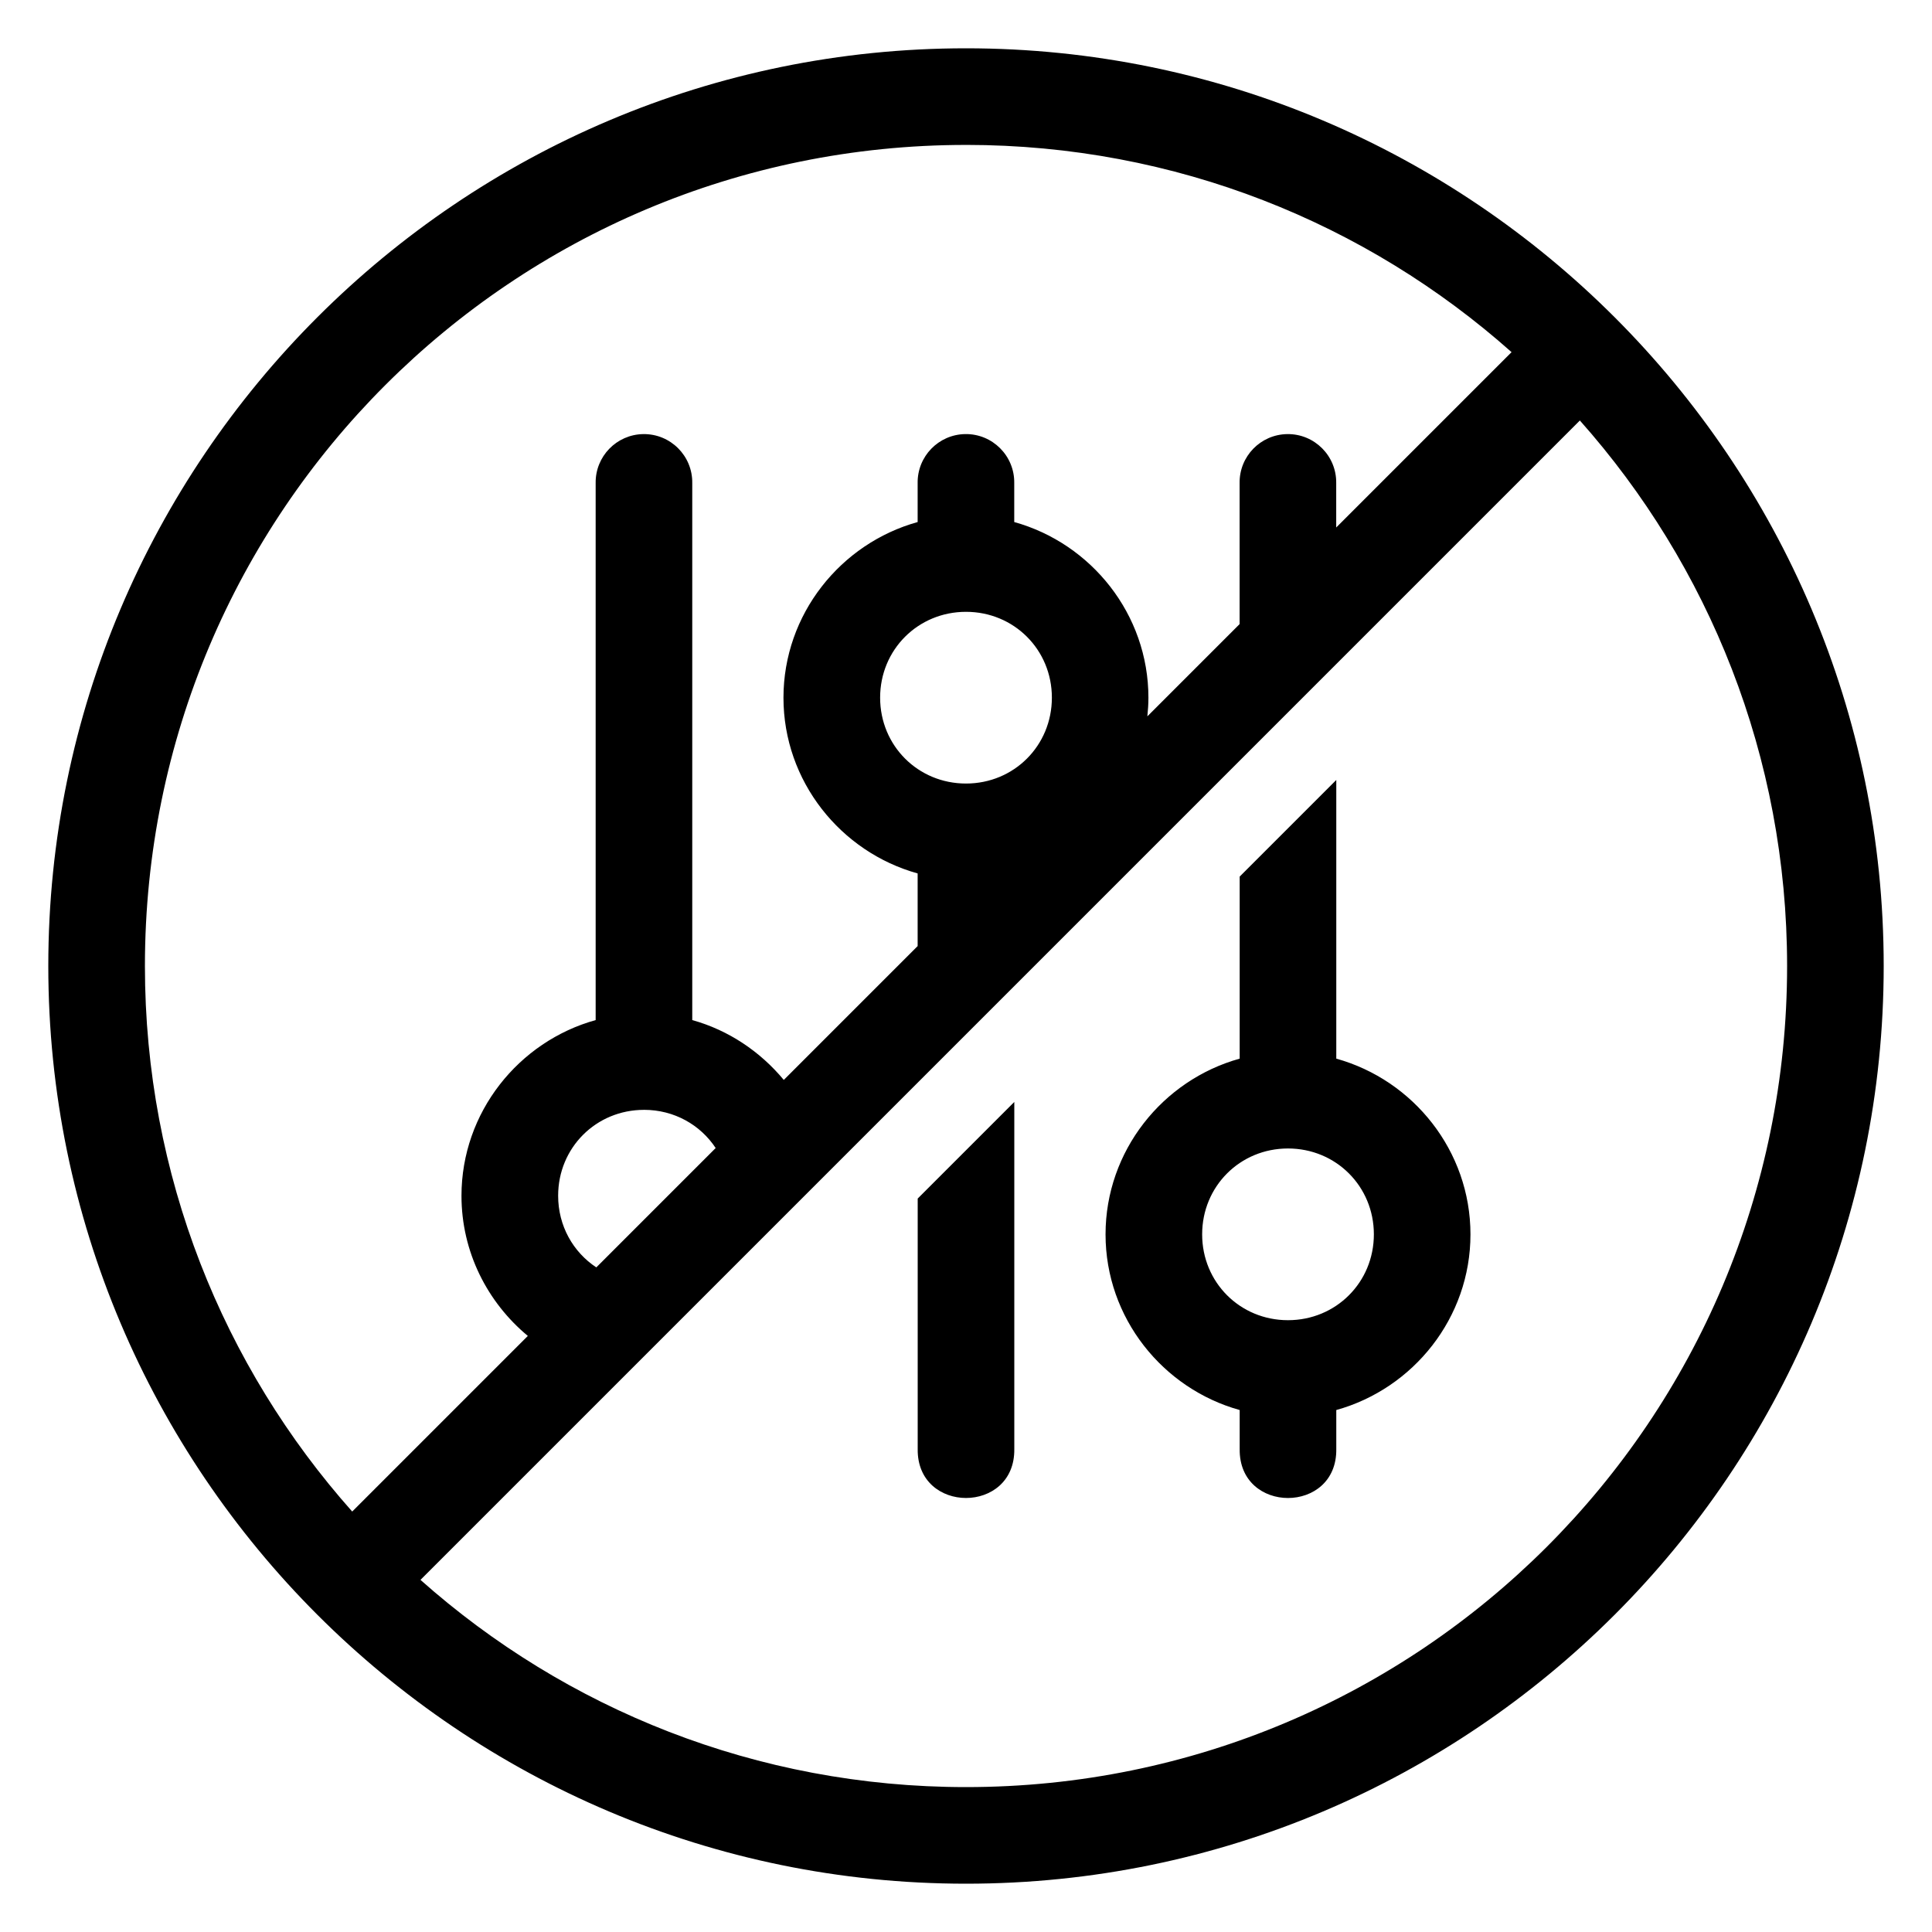 <?xml version="1.0" encoding="UTF-8" standalone="no"?>
<!-- Created with Inkscape (http://www.inkscape.org/) -->

<svg
   xmlns:dc="http://purl.org/dc/elements/1.1/"
   xmlns:cc="http://creativecommons.org/ns#"
   xmlns:rdf="http://www.w3.org/1999/02/22-rdf-syntax-ns#"
   xmlns:svg="http://www.w3.org/2000/svg"
   xmlns="http://www.w3.org/2000/svg"
   xmlns:sodipodi="http://sodipodi.sourceforge.net/DTD/sodipodi-0.dtd"
   xmlns:inkscape="http://www.inkscape.org/namespaces/inkscape"
   width="100"
   height="100"
   viewBox="0 0 100 100"
   id="svg6718"
   version="1.1"
   inkscape:version="0.91 r">
  <defs
     id="defs6720" />
  <sodipodi:namedview
     id="base"
     pagecolor="#ffffff"
     bordercolor="#666666"
     borderopacity="1.0"
     inkscape:pageopacity="0.0"
     inkscape:pageshadow="2"
     inkscape:zoom="1.4"
     inkscape:cx="38.75"
     inkscape:cy="40.357143"
     inkscape:document-units="px"
     inkscape:current-layer="layer1"
     showgrid="false"
     units="px"
     inkscape:window-width="661"
     inkscape:window-height="716"
     inkscape:window-x="704"
     inkscape:window-y="24"
     inkscape:window-maximized="0" />
  <g
     inkscape:label="Layer 1"
     inkscape:groupmode="layer"
     id="layer1"
     transform="translate(0,-952.362)">
    <path
       inkscape:connector-curvature="0"
       id="path8329"
       d="m 50,954.862 c -26.204,0 -47.5,21.296 -47.5,47.5 0,26.204 21.296,47.5 47.5,47.5 26.204,0 47.5,-21.296 47.5,-47.5 0,-26.204 -21.296,-47.5 -47.5,-47.5 z m 0,5 c 10.85,0 20.734,4.055 28.238,10.727 l -0.01,0.01 -9.066,9.066 0,-2.299 c 0.02,-1.409 -1.128,-2.556 -2.537,-2.535 -1.38,0.021 -2.482,1.155 -2.463,2.535 l 0,7.299 -4.775,4.775 c 0.033,-0.317 0.055,-0.638 0.055,-0.963 1e-4,-4.321 -2.96,-7.987 -6.945,-9.094 l 0,-2.018 c 0.02,-1.409 -1.128,-2.556 -2.537,-2.535 -1.38,0.021 -2.482,1.155 -2.463,2.535 l 0,2.018 c -3.985,1.107 -6.945,4.773 -6.945,9.094 0,4.32 2.96,7.986 6.945,9.094 l 0,3.76 -6.928,6.928 c -1.219,-1.466 -2.855,-2.574 -4.738,-3.098 l 0,-27.795 c 0.02,-1.41 -1.129,-2.557 -2.539,-2.535 -1.379,0.022 -2.48,1.156 -2.461,2.535 l 0,27.795 c -3.985,1.107 -6.945,4.775 -6.945,9.096 0,2.908 1.343,5.516 3.434,7.252 l -9.09,9.09 0,0 c -6.672,-7.504 -10.729,-17.387 -10.729,-28.236 0,-23.502 18.998,-42.5 42.5,-42.5 z m 31.773,14.264 c 6.671,7.504 10.727,17.387 10.727,28.236 0,23.502 -18.998,42.5 -42.5,42.5 -10.849,0 -20.733,-4.056 -28.236,-10.726 l 0,0 60,-60 0.01,-0.01 z M 50,984.03 c 2.484,0 4.445,1.959 4.445,4.443 0,2.484 -1.961,4.445 -4.445,4.445 -2.484,0 -4.445,-1.961 -4.445,-4.445 0,-2.484 1.961,-4.443 4.445,-4.443 z m 19.166,8.703 -5,5 0,9.424 c -3.985,1.107 -6.943,4.775 -6.943,9.096 0,4.321 2.959,7.985 6.943,9.092 l 0,2.018 c -0.048,3.381 5.048,3.381 5,0 l 0,-2.018 c 3.985,-1.107 6.945,-4.771 6.945,-9.092 0,-4.321 -2.96,-7.988 -6.945,-9.096 l 0,-14.424 z m -16.666,16.666 -5,5 0,12.963 c -0.048,3.381 5.048,3.381 5,0 l 0,-17.963 z m -19.166,0.408 c 1.565,10e-5 2.919,0.78 3.709,1.977 l -6.178,6.178 c -1.197,-0.79 -1.976,-2.144 -1.976,-3.709 0,-2.484 1.961,-4.445 4.445,-4.445 z m 33.332,2 c 2.484,0 4.445,1.961 4.445,4.445 0,2.484 -1.961,4.443 -4.445,4.443 -2.484,0 -4.443,-1.959 -4.443,-4.443 0,-2.484 1.959,-4.445 4.443,-4.445 z"
       style="color:black;font-style:normal;font-variant:normal;font-weight:normal;font-stretch:normal;font-size:medium;line-height:normal;font-family:sans-serif;text-indent:0;text-align:start;text-decoration:none;text-decoration-line:none;text-decoration-style:solid;text-decoration-color:black;letter-spacing:normal;word-spacing:normal;text-transform:none;direction:ltr;block-progression:tb;writing-mode:lr-tb;baseline-shift:baseline;text-anchor:start;white-space:normal;clip-rule:nonzero;display:inline;overflow:visible;visibility:visible;opacity:1;isolation:auto;mix-blend-mode:normal;color-interpolation:sRGB;color-interpolation-filters:linearRGB;solid-color:black;solid-opacity:1;fill:black;fill-opacity:1;fill-rule:evenodd;stroke:none;stroke-width:5;stroke-linecap:round;stroke-linejoin:round;stroke-miterlimit:4;stroke-dasharray:none;stroke-dashoffset:0;stroke-opacity:1;marker:none;color-rendering:auto;image-rendering:auto;shape-rendering:auto;text-rendering:auto;enable-background:accumulate" />
  </g>
</svg>
